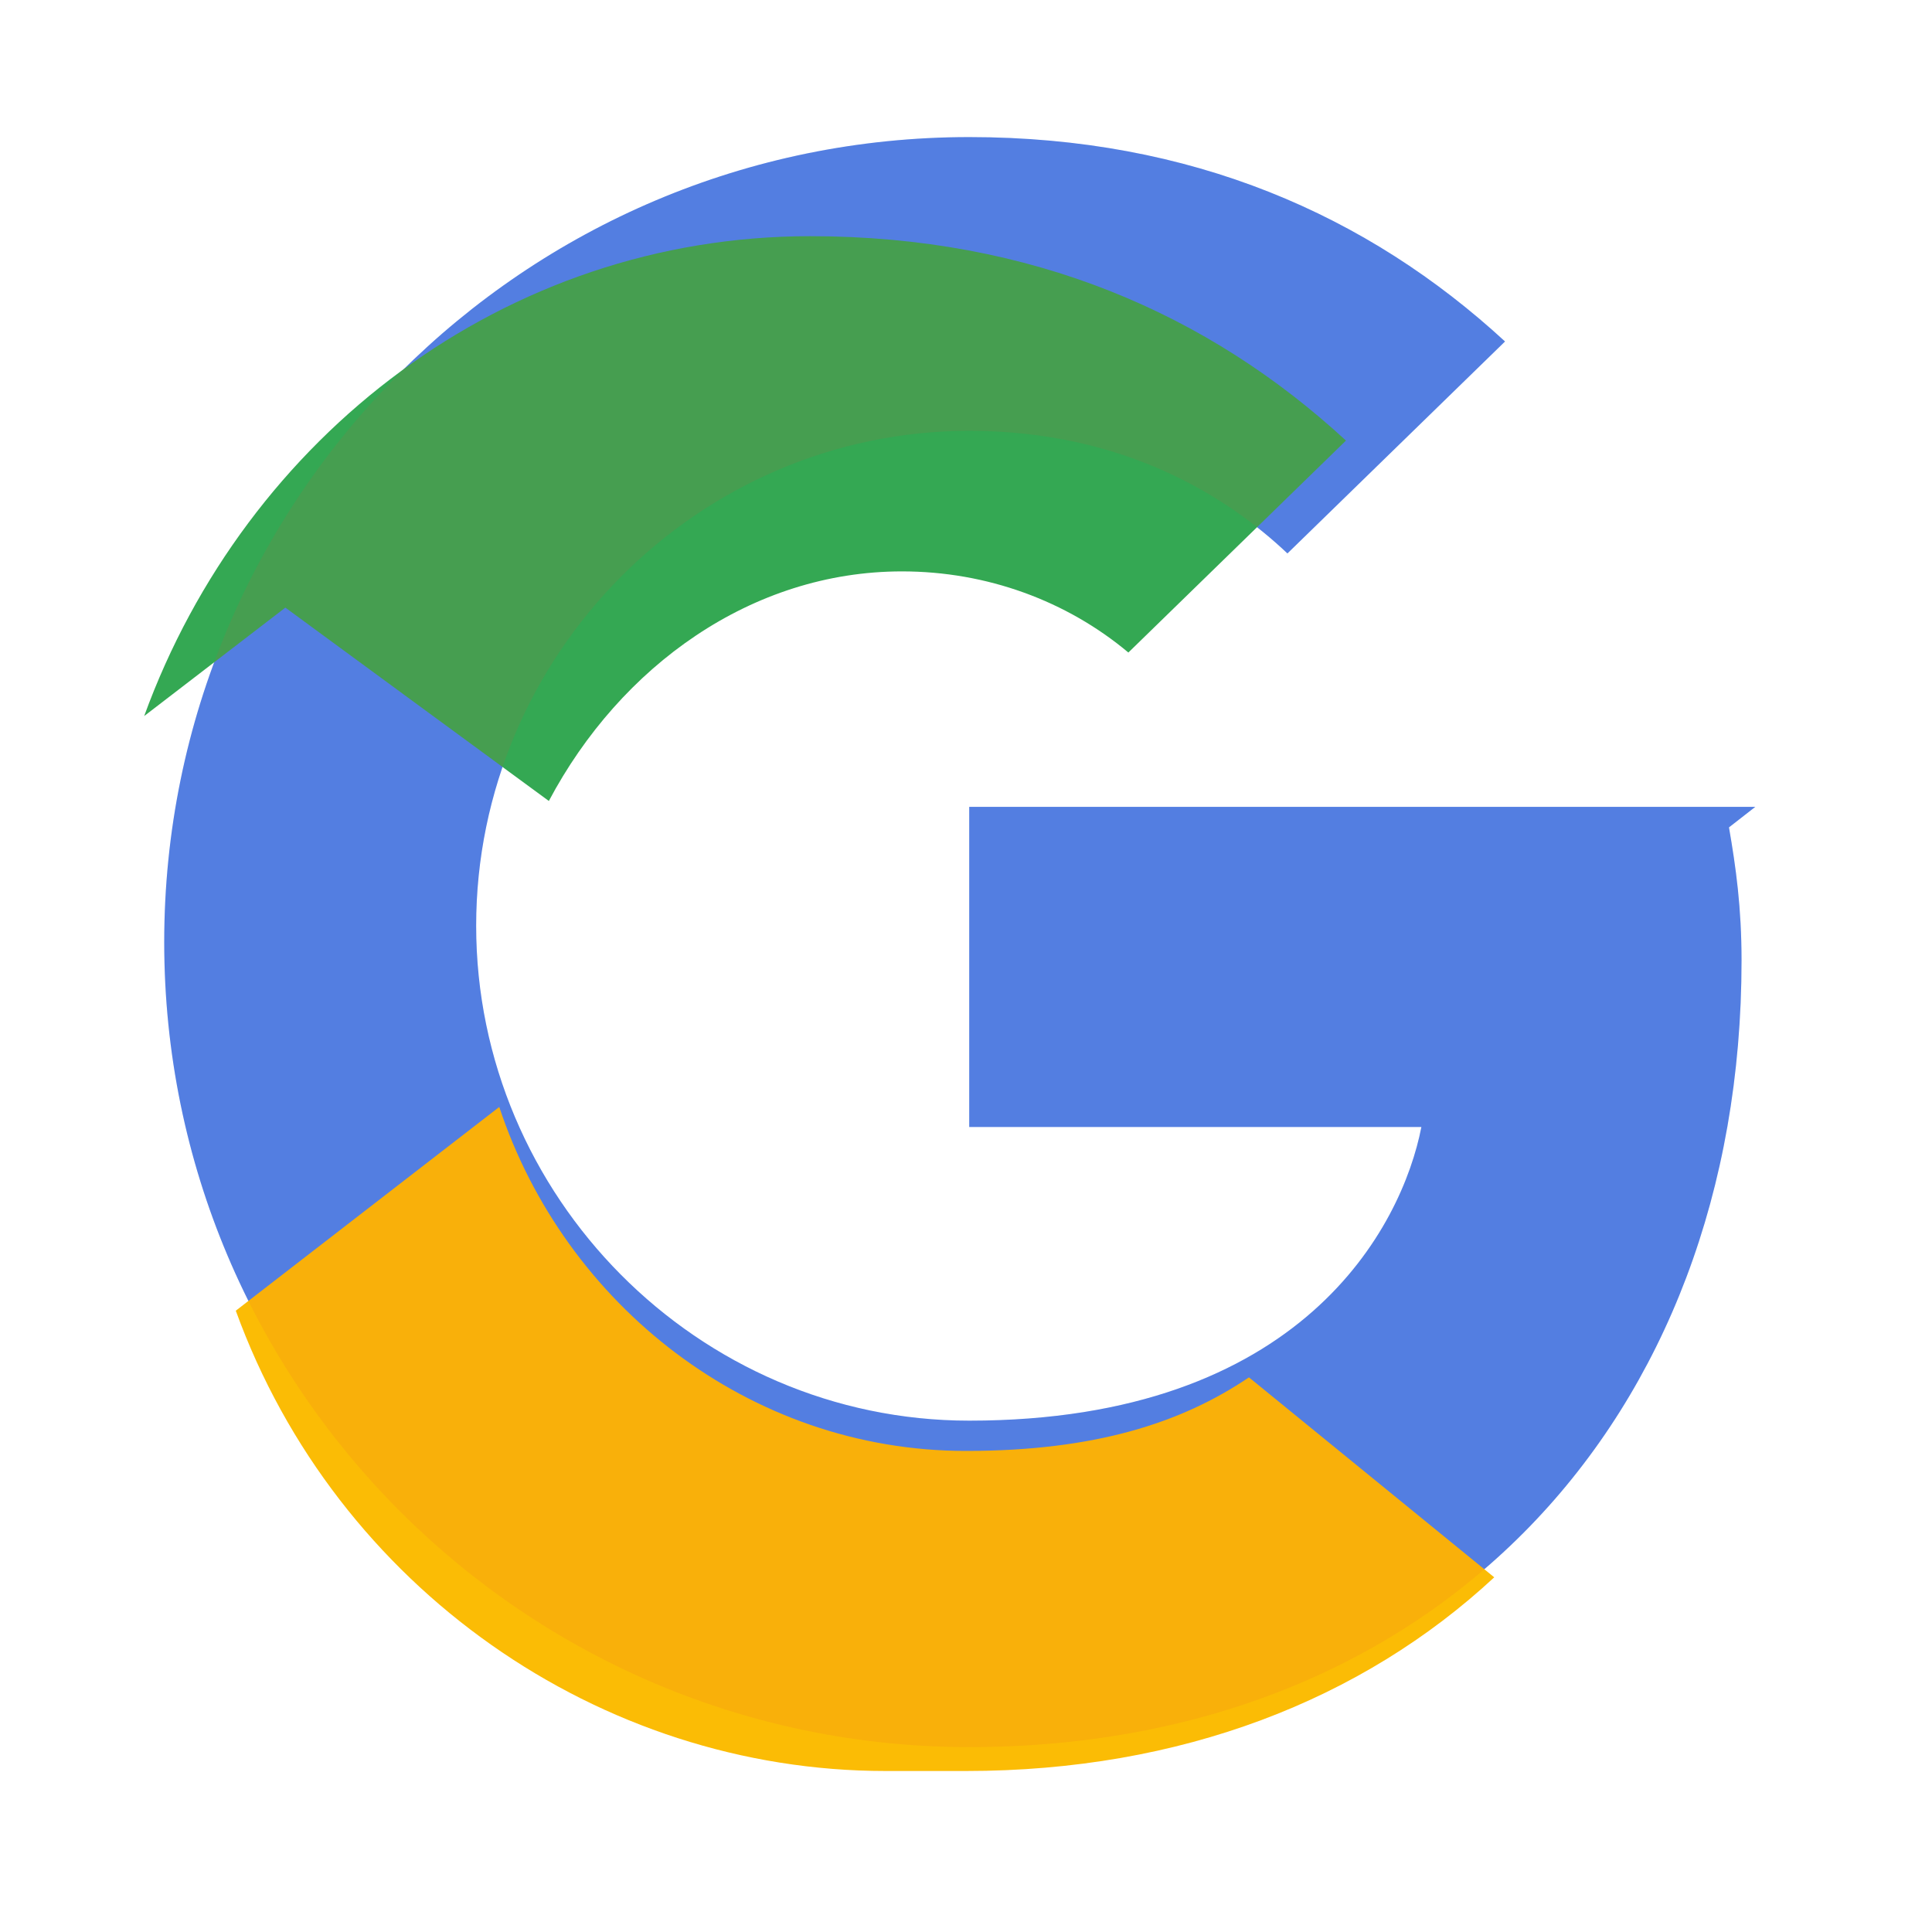 <svg xmlns="http://www.w3.org/2000/svg" width="24" height="24" viewBox="0 0 24 24"><g><path fill="#4285F4" d="M21.805 10.023h-9.765v3.977h5.617c-.242 1.242-1.484 3.648-5.617 3.648-3.375 0-6.125-2.789-6.125-6.148 0-3.359 2.75-6.148 6.125-6.148 1.922 0 3.211.82 3.953 1.523l2.703-2.633c-1.703-1.57-3.898-2.539-6.656-2.539-5.523 0-10 4.477-10 10s4.477 10 10 10c5.781 0 9.594-4.055 9.594-9.773 0-.656-.07-1.156-.156-1.652z"/><path fill="#34A853" d="M3.545 7.548l3.273 2.402c.891-1.68 2.523-2.852 4.387-2.852 1.055 0 2.047.367 2.812 1.008l2.703-2.633c-1.703-1.57-3.898-2.539-6.656-2.539-3.789 0-7.008 2.484-8.273 5.961z"/><path fill="#FBBC05" d="M12 22c2.672 0 4.922-.883 6.562-2.406l-3.047-2.484c-.844.57-1.922.914-3.516.914-2.695 0-4.984-1.82-5.797-4.273l-3.273 2.531c1.25 3.445 4.523 5.718 8.071 5.718z"/><path fill="#EA4335" d="M21.805 10.023h-9.765v3.977h5.617c-.242 1.242-1.484 3.648-5.617 3.648-3.375 0-6.125-2.789-6.125-6.148 0-3.359 2.75-6.148 6.125-6.148 1.922 0 3.211.82 3.953 1.523l2.703-2.633c-1.703-1.57-3.898-2.539-6.656-2.539-5.523 0-10 4.477-10 10s4.477 10 10 10c5.781 0 9.594-4.055 9.594-9.773 0-.656-.07-1.156-.156-1.652z" opacity=".1"/></g></svg>